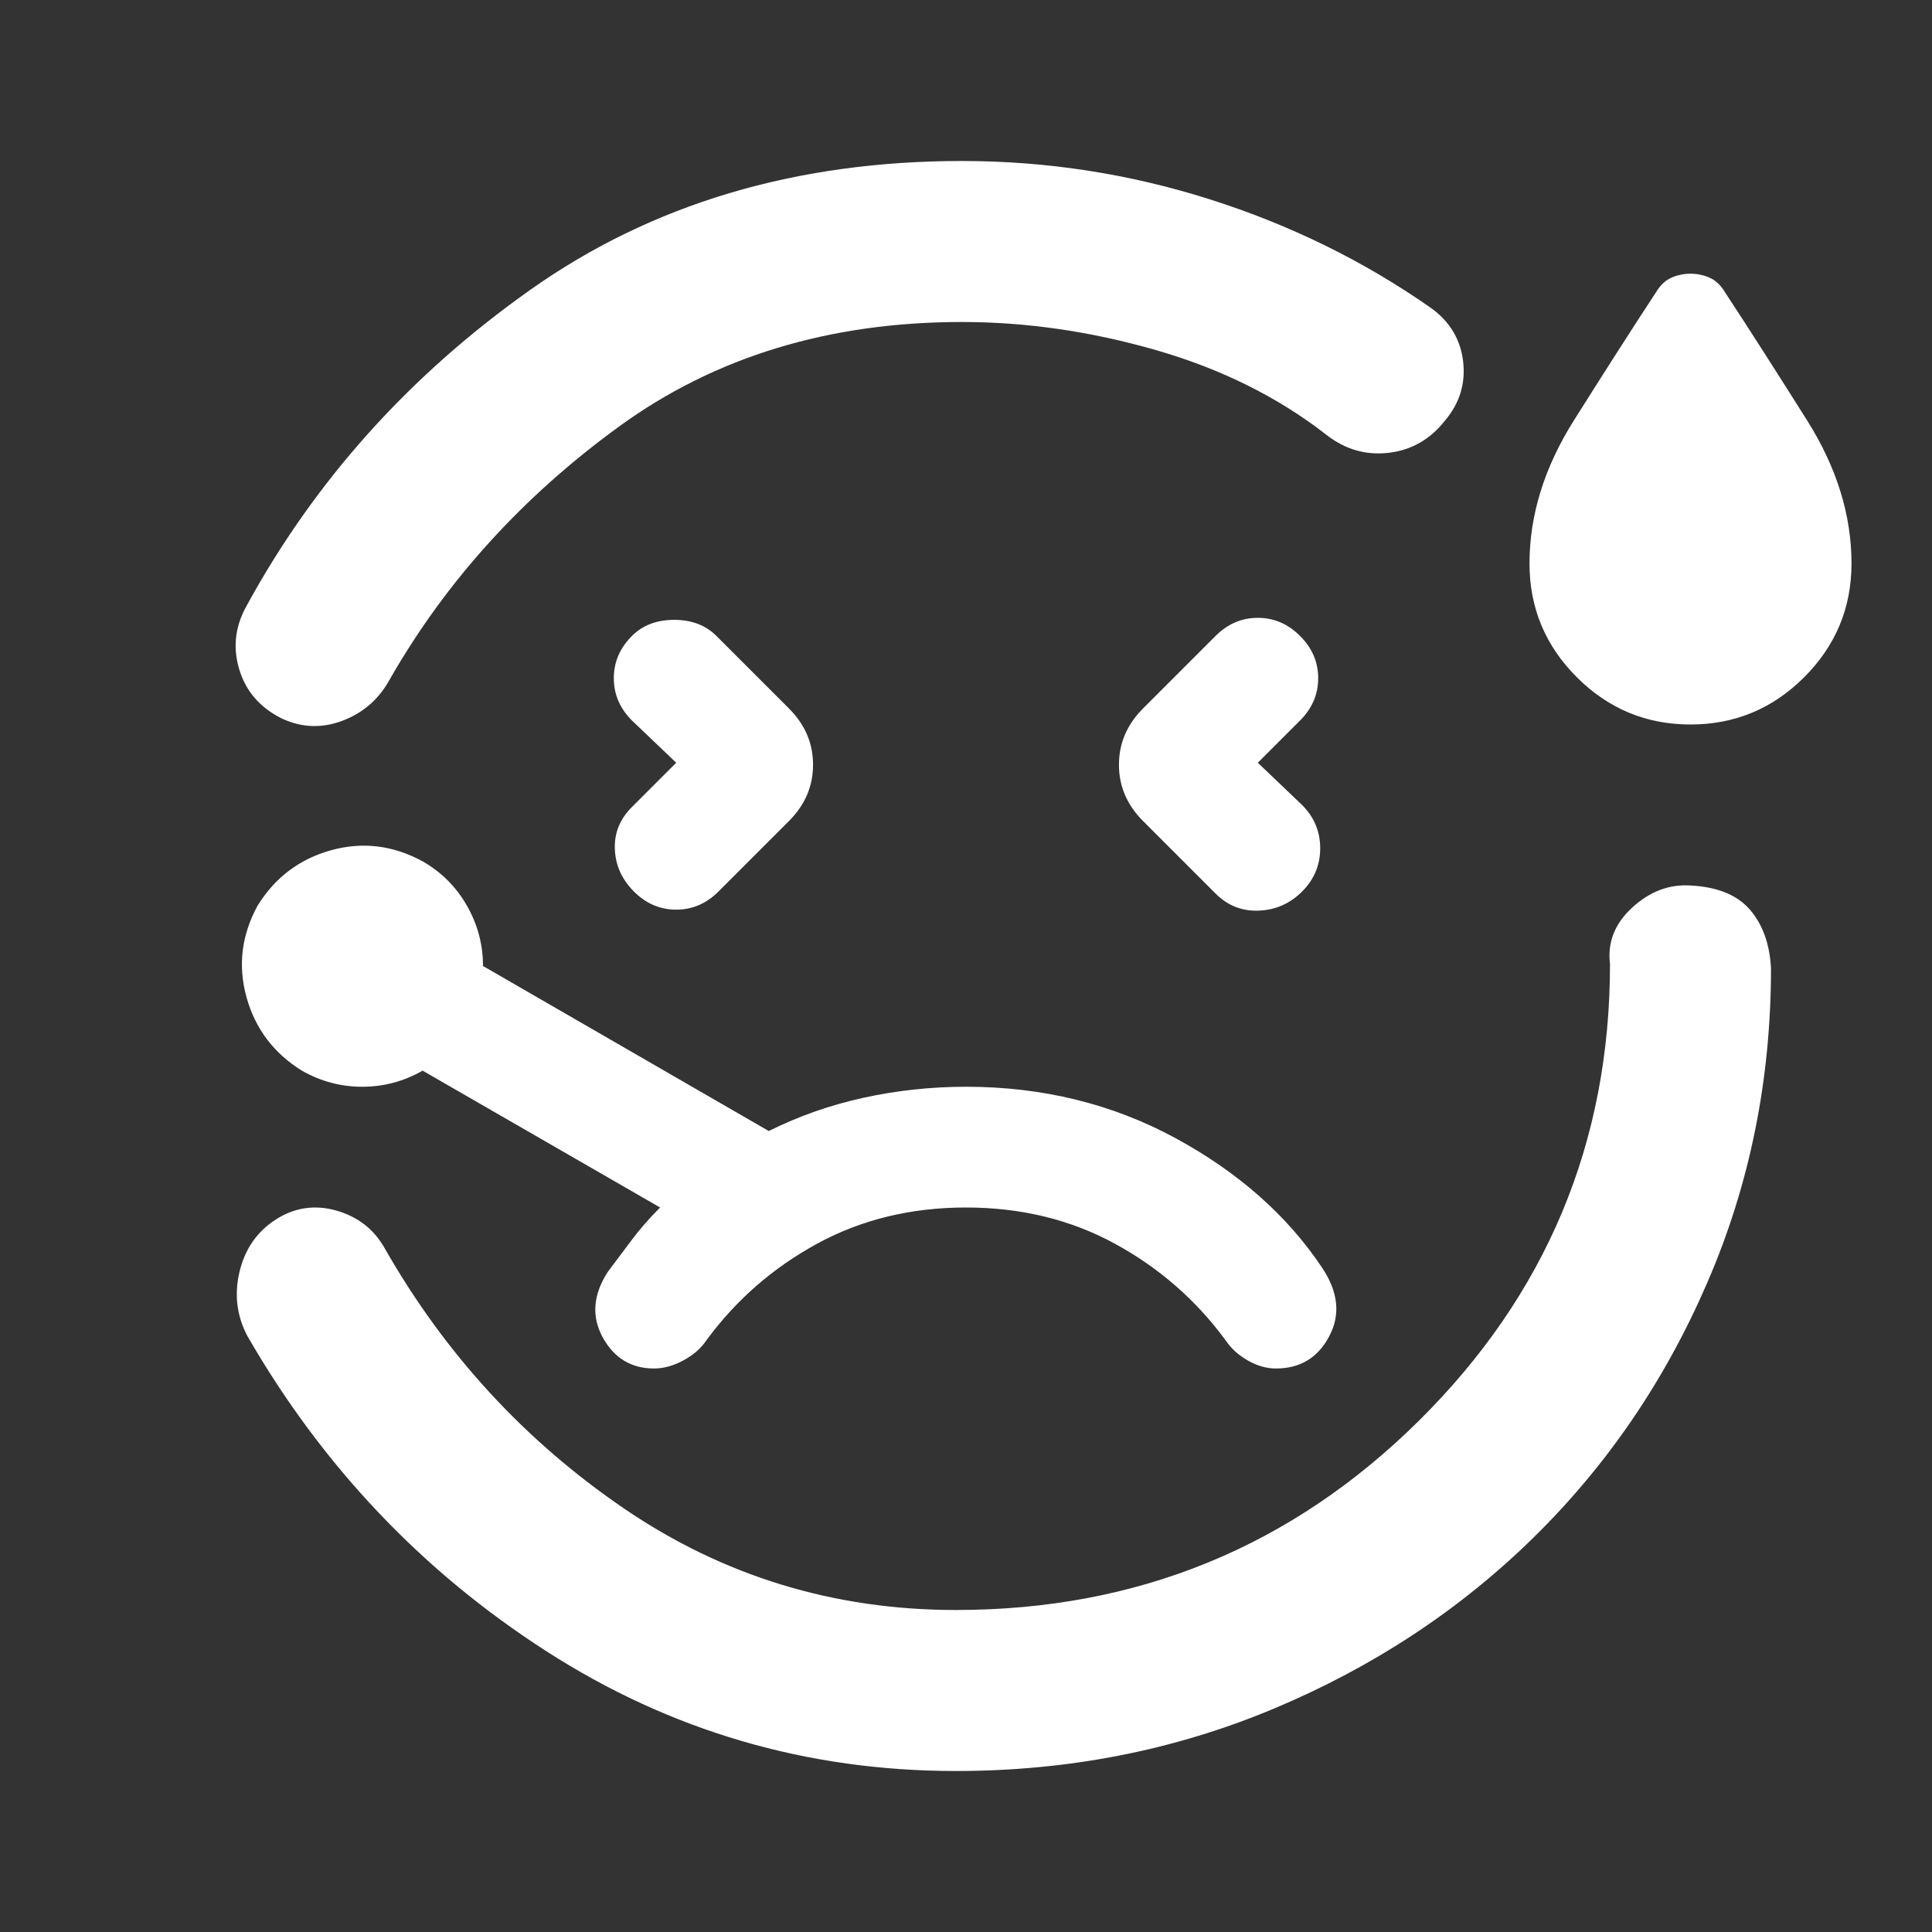 <svg width="24" height="24" viewBox="0 0 24 24" fill="none" xmlns="http://www.w3.org/2000/svg">
<rect x="0" y="0" width="24" height="24" fill="#333333" stroke="none"/>
<mask id="mask0_1236_9162" style="mask-type:alpha" maskUnits="userSpaceOnUse" x="0" y="0" width="24" height="24">
<rect width="24" height="24" fill="#D9D9D9"/>
</mask>
<g mask="url(#mask0_1236_9162)">
<path d="M11.95 2C13 2 14.025 2.158 15.025 2.475C16.025 2.792 16.942 3.242 17.775 3.825C18.008 3.992 18.142 4.213 18.175 4.487C18.208 4.763 18.133 5.008 17.95 5.225C17.767 5.458 17.533 5.592 17.25 5.625C16.967 5.658 16.708 5.583 16.475 5.4C15.875 4.933 15.171 4.583 14.363 4.35C13.554 4.117 12.75 4 11.95 4C10.3 4 8.879 4.433 7.688 5.3C6.496 6.167 5.55 7.208 4.85 8.425C4.717 8.675 4.521 8.85 4.263 8.95C4.004 9.05 3.75 9.042 3.5 8.925C3.233 8.792 3.058 8.592 2.975 8.325C2.892 8.058 2.917 7.8 3.05 7.55C3.9 5.983 5.079 4.667 6.588 3.6C8.096 2.533 9.883 2 11.95 2ZM11.875 22C10.025 22 8.329 21.504 6.787 20.512C5.246 19.521 4.008 18.217 3.075 16.6C2.942 16.35 2.908 16.083 2.975 15.8C3.042 15.517 3.192 15.3 3.425 15.15C3.658 15 3.908 14.963 4.175 15.037C4.442 15.113 4.642 15.267 4.775 15.5C5.525 16.817 6.517 17.896 7.75 18.738C8.983 19.579 10.358 20 11.875 20C14.125 20 16.042 19.217 17.625 17.65C19.208 16.083 20 14.192 20 11.975C19.967 11.708 20.058 11.475 20.275 11.275C20.492 11.075 20.733 10.983 21 11C21.333 11.017 21.579 11.117 21.738 11.3C21.896 11.483 21.983 11.725 22 12.025C22 13.408 21.738 14.708 21.212 15.925C20.688 17.142 19.967 18.2 19.05 19.1C18.133 20 17.058 20.708 15.825 21.225C14.592 21.742 13.275 22 11.875 22ZM8.4 9.475L7.85 10.025C7.7 10.175 7.629 10.35 7.638 10.55C7.646 10.75 7.725 10.925 7.875 11.075C8.025 11.225 8.2 11.3 8.4 11.3C8.6 11.3 8.775 11.225 8.925 11.075L9.8 10.2C10 10 10.1 9.767 10.1 9.5C10.1 9.233 10 9 9.8 8.8L8.9 7.9C8.767 7.767 8.592 7.7 8.375 7.7C8.158 7.7 7.983 7.767 7.85 7.9C7.7 8.05 7.625 8.225 7.625 8.425C7.625 8.625 7.7 8.8 7.85 8.95L8.4 9.475ZM21 9C20.45 9 19.979 8.804 19.587 8.412C19.196 8.021 19 7.55 19 7C19 6.4 19.183 5.808 19.55 5.225C19.917 4.642 20.258 4.108 20.575 3.625C20.625 3.542 20.688 3.483 20.762 3.45C20.837 3.417 20.917 3.4 21 3.4C21.083 3.4 21.163 3.417 21.238 3.45C21.312 3.483 21.375 3.542 21.425 3.625C21.742 4.108 22.083 4.642 22.45 5.225C22.817 5.808 23 6.4 23 7C23 7.55 22.804 8.021 22.413 8.412C22.021 8.804 21.55 9 21 9ZM15.625 9.475L16.15 8.95C16.3 8.8 16.375 8.625 16.375 8.425C16.375 8.225 16.3 8.05 16.15 7.9C16 7.75 15.825 7.675 15.625 7.675C15.425 7.675 15.25 7.75 15.1 7.9L14.2 8.8C14 9 13.9 9.233 13.9 9.5C13.9 9.767 14 10 14.2 10.2L15.1 11.1C15.25 11.25 15.429 11.321 15.637 11.312C15.846 11.304 16.025 11.225 16.175 11.075C16.325 10.925 16.4 10.746 16.4 10.537C16.4 10.329 16.325 10.15 16.175 10L15.625 9.475ZM8.125 17C8.242 17 8.363 16.967 8.488 16.9C8.613 16.833 8.708 16.75 8.775 16.65C9.142 16.15 9.6 15.75 10.15 15.45C10.7 15.15 11.317 15 12 15C12.683 15 13.3 15.15 13.85 15.45C14.4 15.75 14.858 16.15 15.225 16.65C15.292 16.75 15.383 16.833 15.5 16.9C15.617 16.967 15.733 17 15.85 17C16.15 17 16.371 16.867 16.512 16.6C16.654 16.333 16.625 16.05 16.425 15.75C15.992 15.1 15.383 14.562 14.6 14.137C13.817 13.713 12.95 13.5 12 13.5C11.567 13.5 11.142 13.546 10.725 13.637C10.308 13.729 9.917 13.867 9.55 14.05L6 12C6 11.733 5.933 11.483 5.8 11.25C5.667 11.017 5.483 10.833 5.25 10.7C4.883 10.5 4.504 10.454 4.112 10.562C3.721 10.671 3.417 10.9 3.2 11.25C3 11.617 2.954 11.996 3.062 12.387C3.171 12.779 3.4 13.083 3.75 13.3C3.983 13.433 4.233 13.5 4.5 13.5C4.767 13.5 5.017 13.433 5.25 13.3L8.2 15C8.067 15.133 7.95 15.267 7.85 15.4L7.55 15.8C7.367 16.083 7.346 16.354 7.487 16.613C7.629 16.871 7.842 17 8.125 17Z" fill="#ffffff"/>
</g>
</svg>
